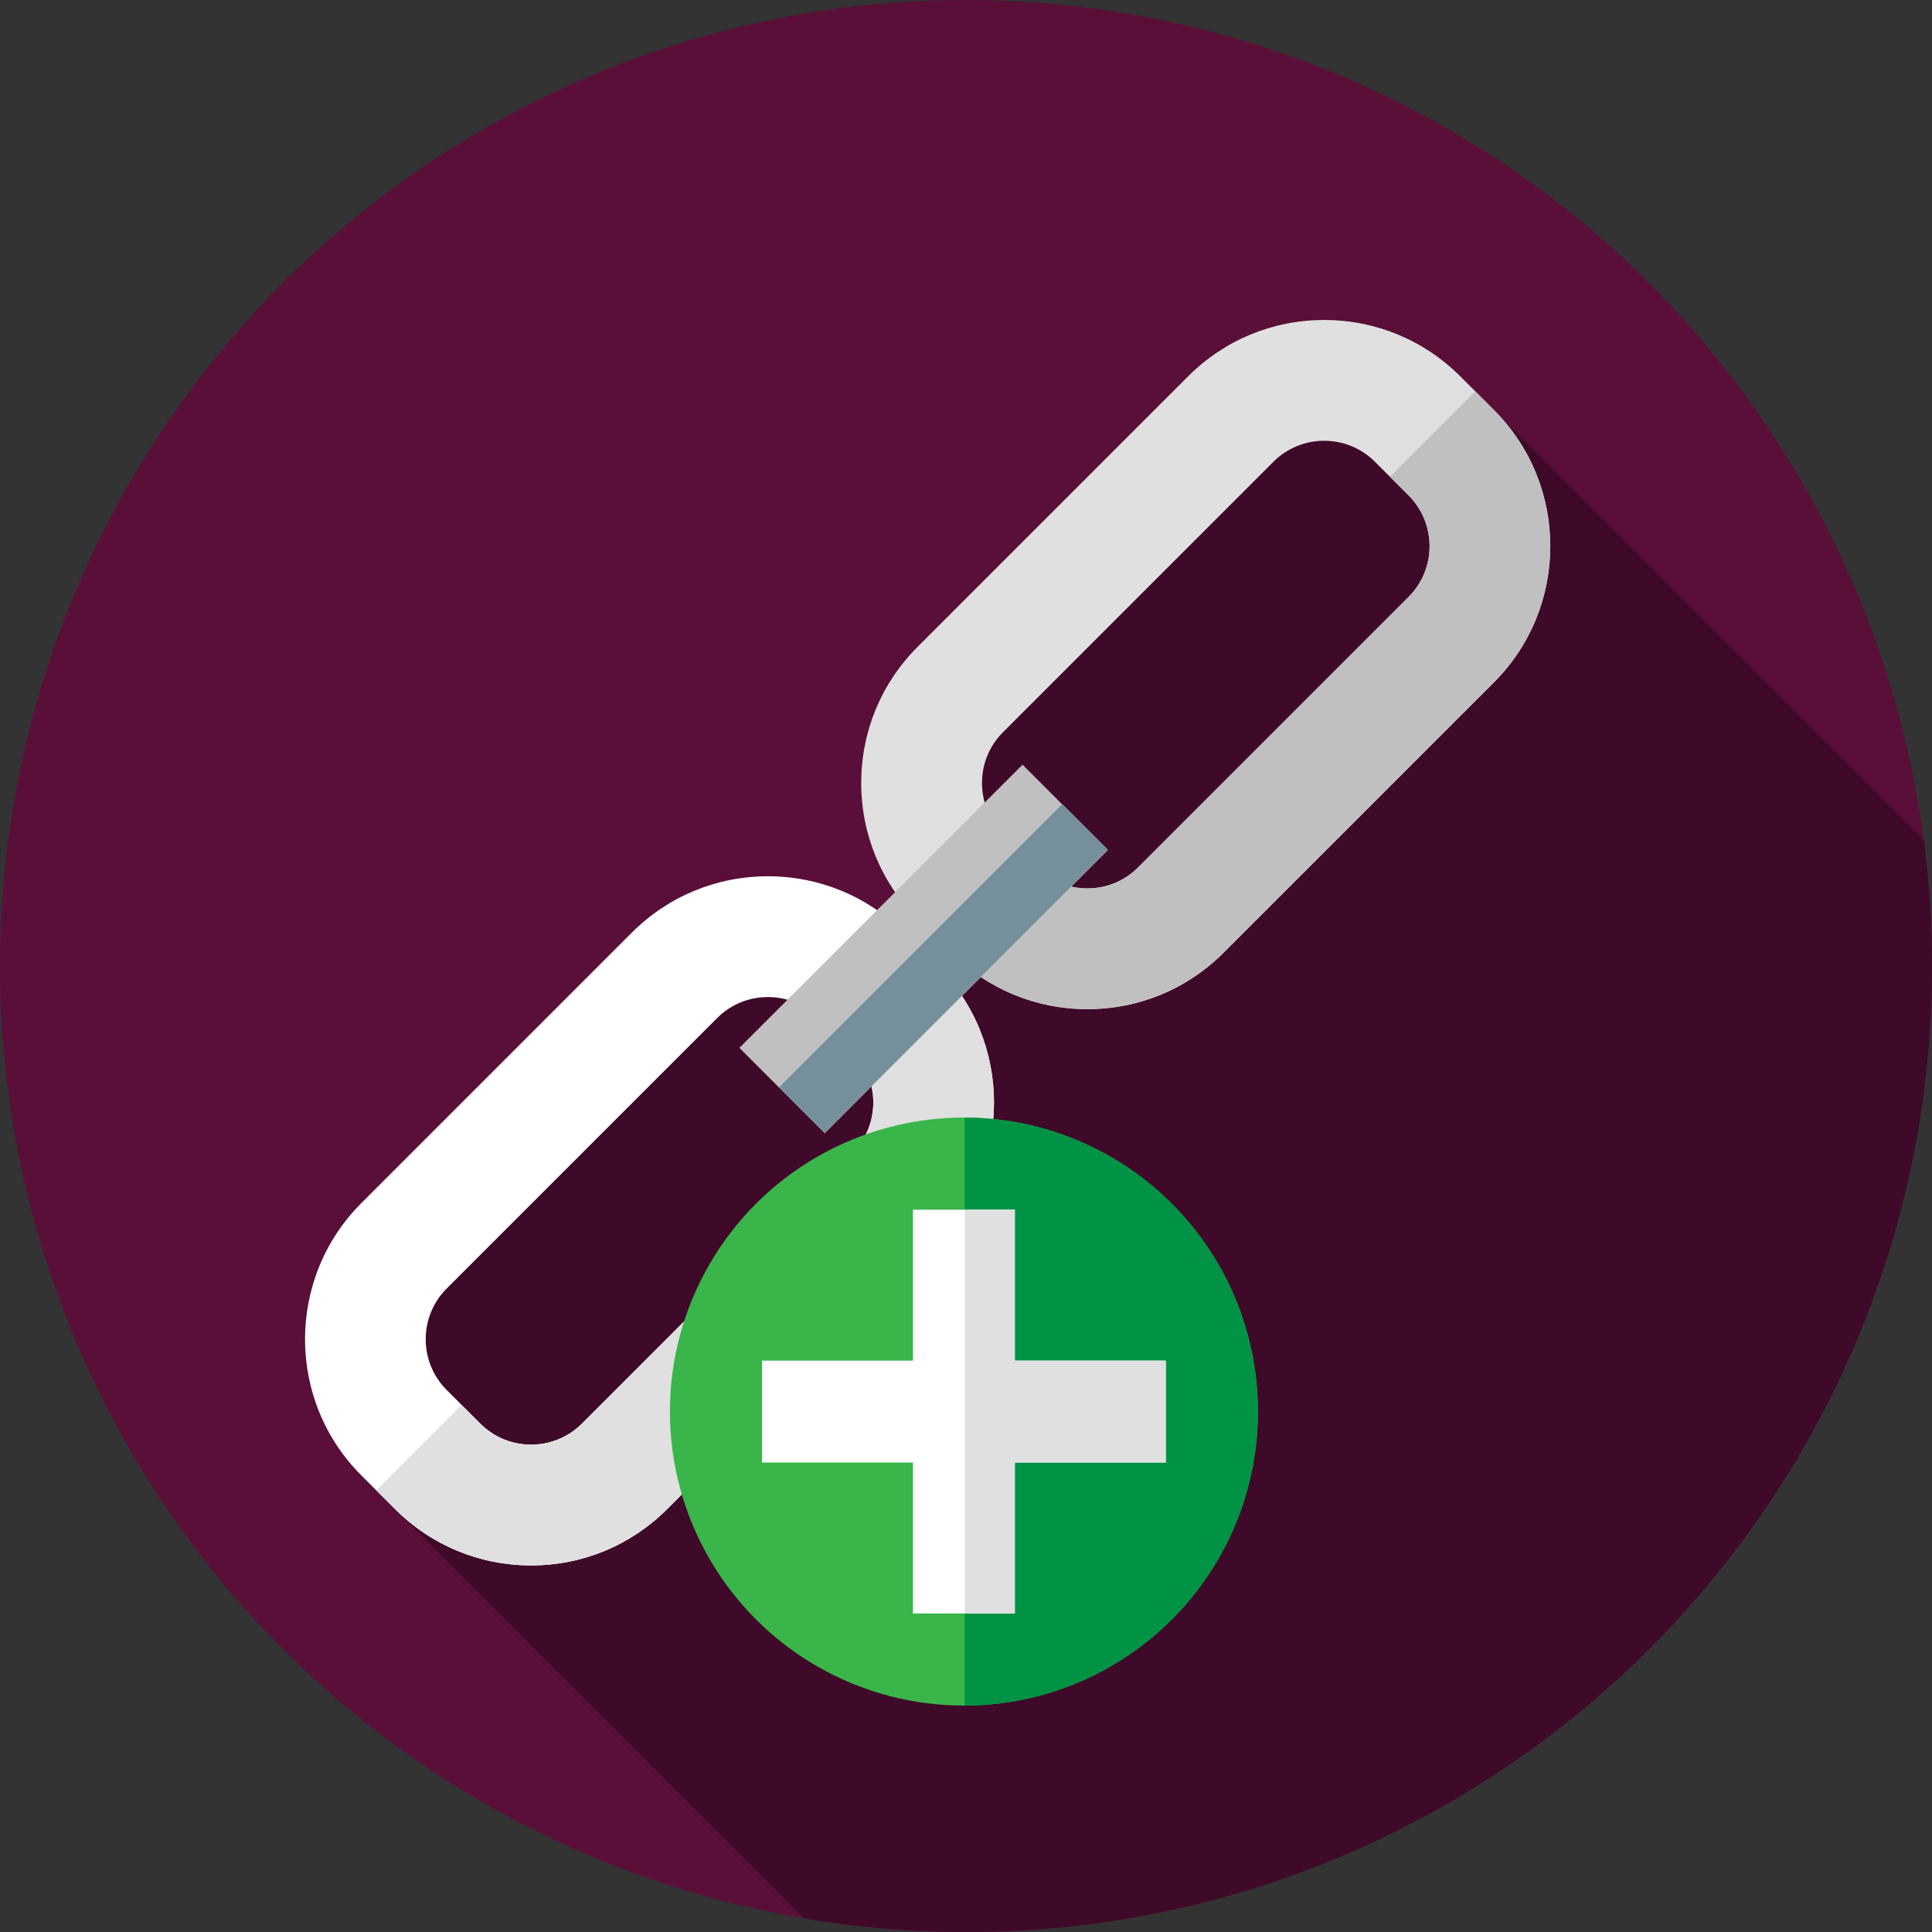 <?xml version="1.0" encoding="iso-8859-1"?>
<!-- Generator: Adobe Illustrator 19.0.0, SVG Export Plug-In . SVG Version: 6.00 Build 0)  -->
<svg version="1.1" id="Capa_1" xmlns="http://www.w3.org/2000/svg" xmlns:xlink="http://www.w3.org/1999/xlink" x="0px" y="0px"
	 viewBox="0 0 512 512" style="enable-background:new 0 0 512 512;" xml:space="preserve">
<rect x="0" y="0" width="512" height="512" fill="#333333" stroke="none"/>
<circle style="fill:#590F38;" cx="256" cy="256" r="256"/>
<path style="fill:#3F0929;" d="M512,256c0-11.331-0.745-22.487-2.172-33.429L395.922,108.665L361.99,90.01L245.677,206.323
	l24.145,24.145l-43.501,42.018l-26.903-26.903L89.709,355.291l9.338,38.995l114.128,114.128C227.103,510.76,241.406,512,256,512
	C397.385,512,512,397.385,512,256z"/>
<path style="fill:#E0E0E0;" d="M288.17,267.437c-13.628,0-26.44-5.307-36.077-14.944l-8.921-8.921
	c-9.636-9.636-14.943-22.449-14.943-36.077s5.307-26.44,14.943-36.077l71.675-71.675c9.636-9.636,22.449-14.943,36.077-14.943
	s26.44,5.307,36.077,14.943l8.921,8.921c19.893,19.893,19.893,52.261,0,72.154l0,0l-71.675,71.675
	C314.611,262.13,301.798,267.437,288.17,267.437z M350.924,116.81c-4.871,0-9.741,1.854-13.45,5.562L265.8,194.046
	c-7.416,7.416-7.416,19.483,0,26.899l8.921,8.921c3.592,3.593,8.369,5.571,13.449,5.571s9.857-1.978,13.45-5.571l71.675-71.675l0,0
	c7.416-7.416,7.416-19.483,0-26.899l-8.921-8.921C360.666,118.664,355.795,116.81,350.924,116.81z"/>
<path style="fill:#C0C0C0;" d="M395.922,108.665l-4.961-4.96l-22.628,22.627l4.96,4.96c7.416,7.416,7.416,19.483,0,26.899l0,0
	l-71.675,71.675c-3.593,3.593-8.369,5.571-13.45,5.571s-9.857-1.979-13.449-5.571l-4.961-4.96l-22.628,22.627l4.96,4.96
	c9.637,9.636,22.449,14.944,36.077,14.944s26.44-5.307,36.077-14.943l71.675-71.675l0,0
	C415.815,160.926,415.815,128.558,395.922,108.665z"/>
<path style="fill:#FFFFFF;" d="M140.751,414.857c-13.628,0-26.44-5.307-36.077-14.943l-8.921-8.921
	c-19.893-19.893-19.893-52.261,0-72.154l71.675-71.675c9.636-9.636,22.449-14.943,36.077-14.943s26.44,5.307,36.077,14.943
	l8.921,8.921c19.893,19.893,19.893,52.261,0,72.154l-71.675,71.675C167.191,409.55,154.379,414.857,140.751,414.857z
	 M203.505,264.229c-4.871,0-9.741,1.854-13.45,5.562l-71.675,71.674c-7.416,7.417-7.416,19.483,0,26.899l8.921,8.921
	c7.416,7.416,19.482,7.416,26.899,0l71.675-71.675l0,0c7.416-7.416,7.416-19.483,0-26.899l-8.921-8.921
	C213.246,266.083,208.375,264.229,203.505,264.229z"/>
<path style="fill:#E0E0E0;" d="M243.542,251.124l-22.628,22.627l4.96,4.96c7.416,7.416,7.416,19.483,0,26.899l0,0l-71.675,71.675
	c-7.417,7.416-19.483,7.416-26.899,0l-4.961-4.961l-22.627,22.627l4.961,4.961c9.636,9.636,22.449,14.943,36.077,14.943
	s26.44-5.307,36.077-14.943l71.675-71.675c19.893-19.893,19.893-52.261,0-72.154L243.542,251.124z"/>
<rect x="228.784" y="198.359" transform="matrix(-0.707 -0.707 0.707 -0.707 240.082 602.313)" style="fill:#C0C0C0;" width="32" height="106.149"/>
<rect x="241.496" y="203.639" transform="matrix(0.707 0.707 -0.707 0.707 254.761 -101.619)" style="fill:#758F9B;" width="17.1" height="106.149"/>
<circle style="fill:#39B54A;" cx="255.45" cy="374.08" r="77.918"/>
<path style="fill:#009245;" d="M333.365,374.083c0-42.959-34.767-77.793-77.699-77.912v155.824
	C298.598,451.875,333.365,417.042,333.365,374.083z"/>
<polygon style="fill:#FFFFFF;" points="308.948,360.583 268.948,360.583 268.948,320.583 241.948,320.583 241.948,360.583 
	201.948,360.583 201.948,387.583 241.948,387.583 241.948,427.583 268.948,427.583 268.948,387.583 308.948,387.583 "/>
<polygon style="fill:#E0E0E0;" points="268.948,360.583 268.948,320.583 255.667,320.583 255.667,427.583 268.948,427.583 
	268.948,387.583 308.948,387.583 308.948,360.583 "/>
<g>
</g>
<g>
</g>
<g>
</g>
<g>
</g>
<g>
</g>
<g>
</g>
<g>
</g>
<g>
</g>
<g>
</g>
<g>
</g>
<g>
</g>
<g>
</g>
<g>
</g>
<g>
</g>
<g>
</g>
</svg>
